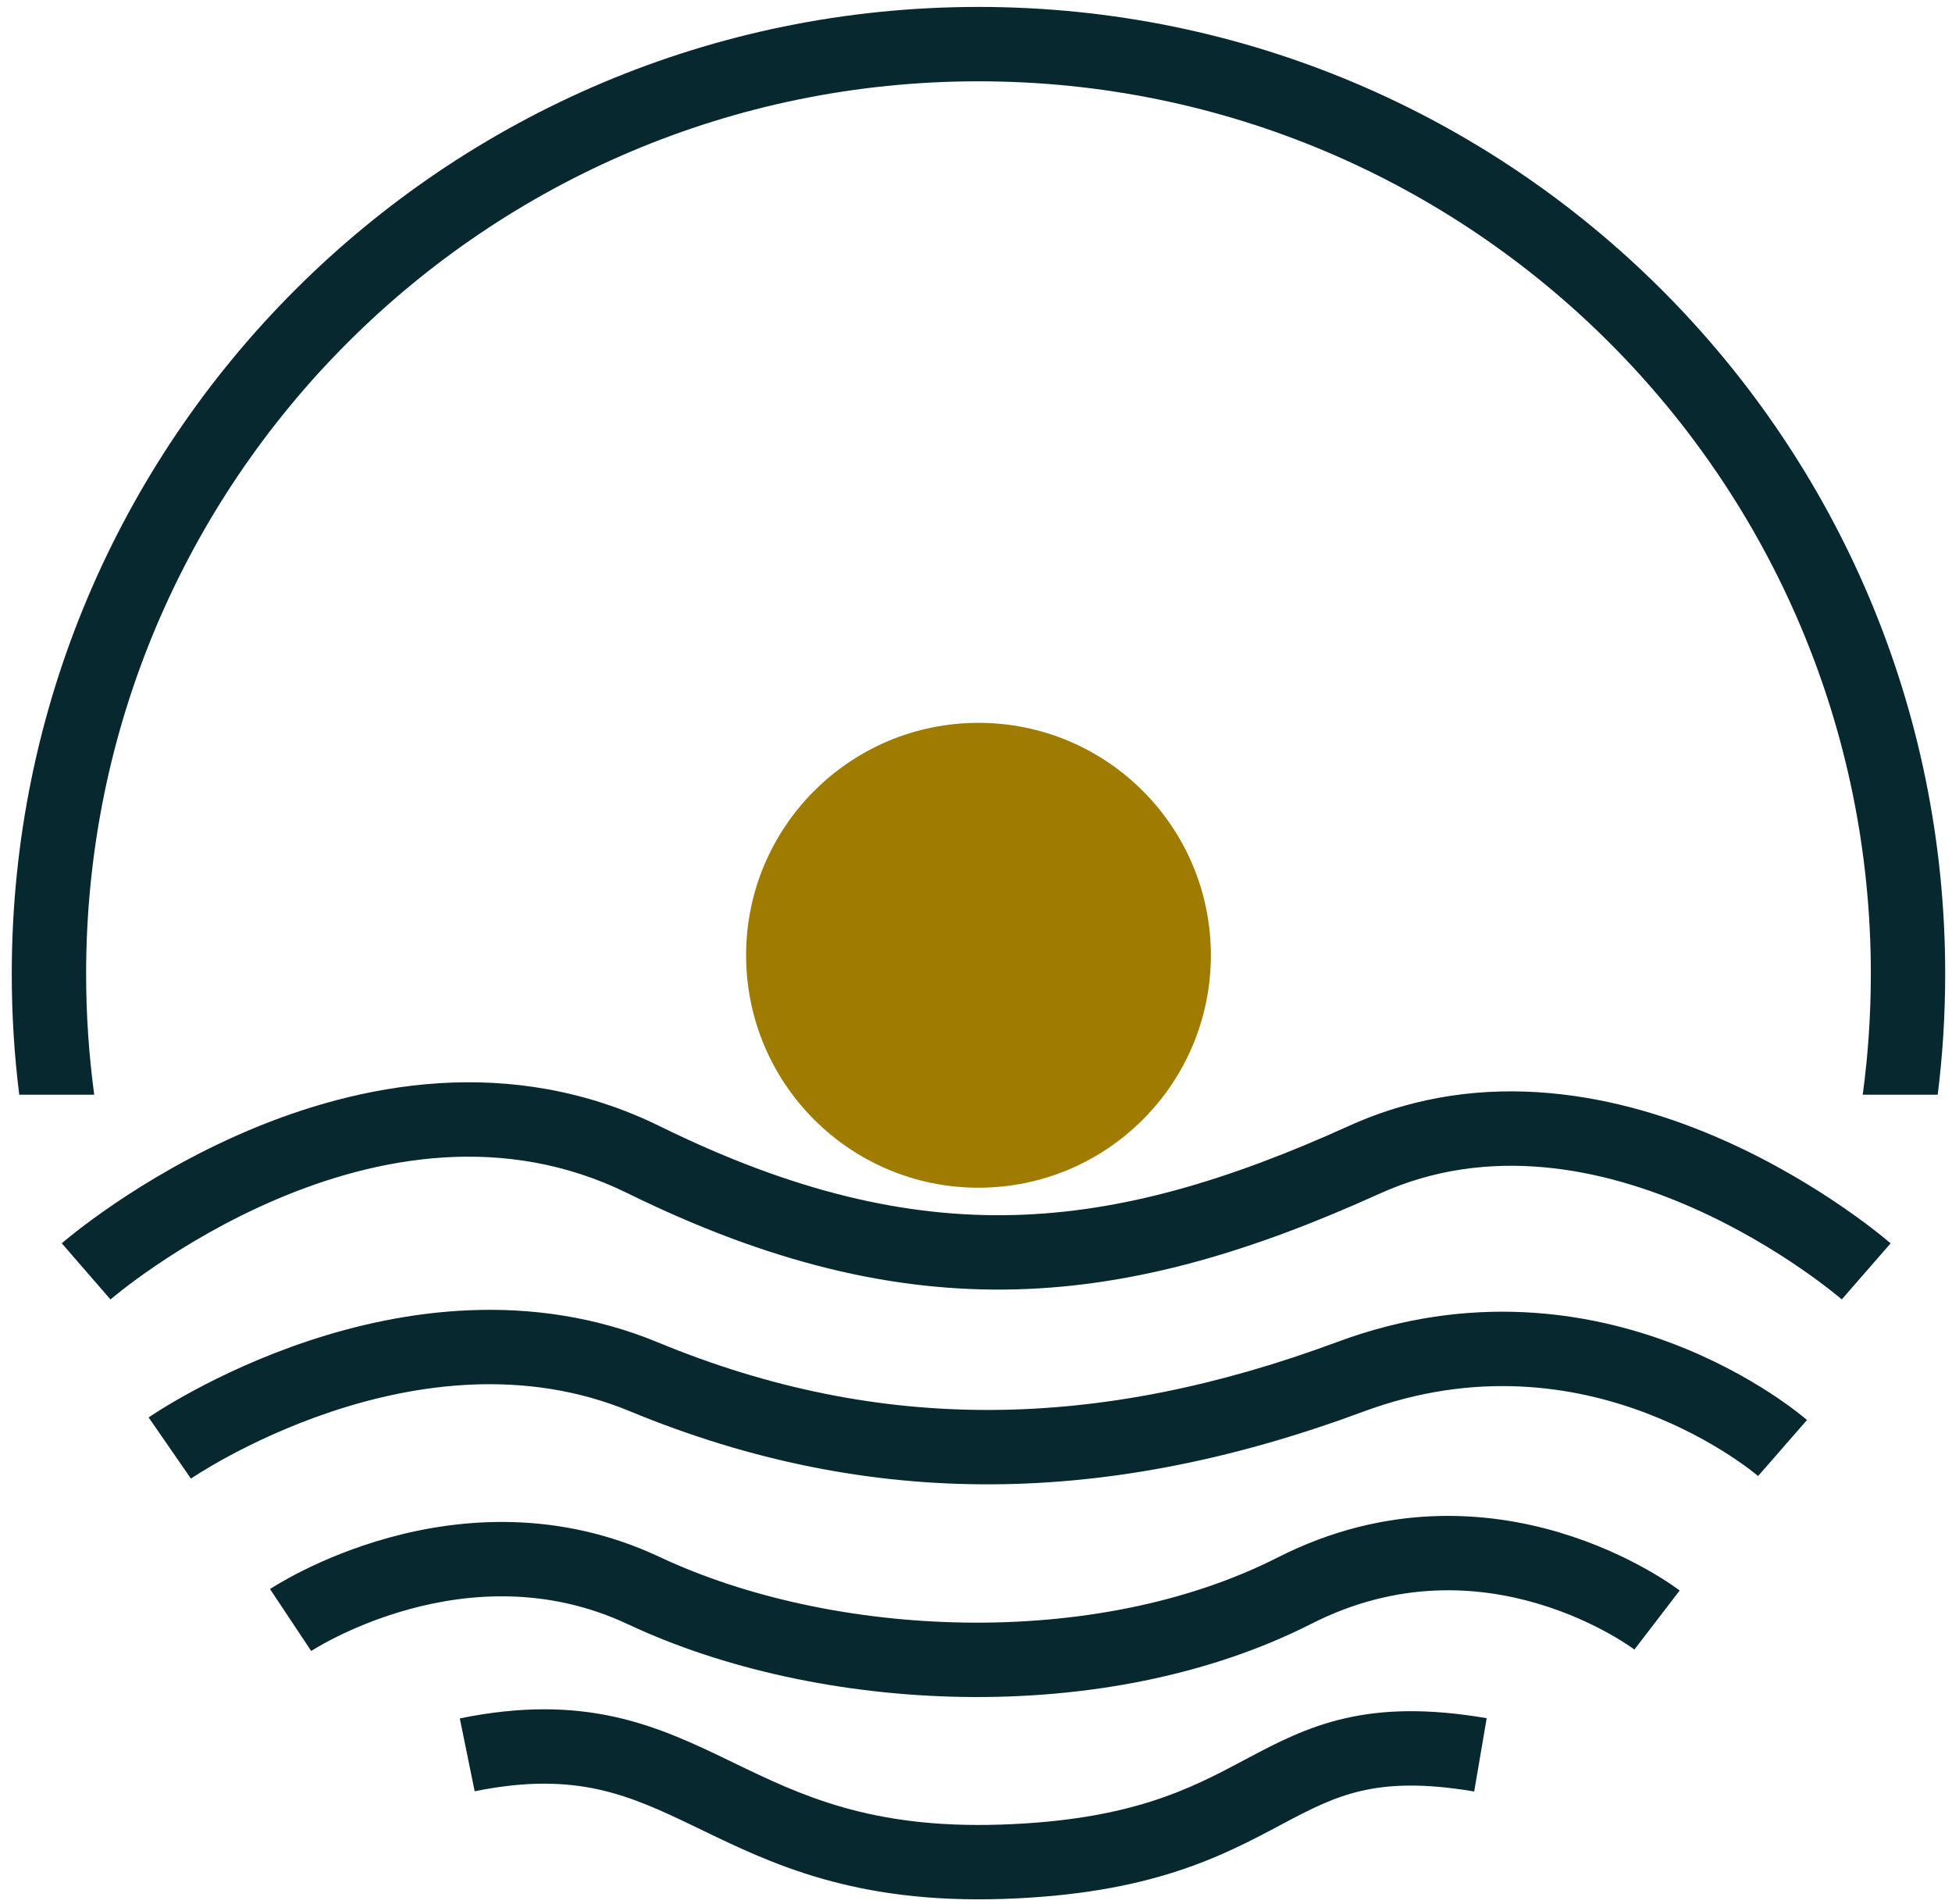 <svg width="161" height="157" viewBox="0 0 161 157" fill="none" xmlns="http://www.w3.org/2000/svg">
<path d="M80.704 6.705C40.056 6.705 7.103 39.657 7.103 80.306C7.103 83.687 7.331 87.014 7.772 90.273H1.587C1.179 87.008 0.97 83.682 0.97 80.306C0.97 36.27 36.668 0.571 80.704 0.571C124.741 0.571 160.439 36.27 160.439 80.306C160.439 83.682 160.229 87.008 159.822 90.273H153.637C154.078 87.014 154.306 83.687 154.306 80.306C154.306 39.657 121.353 6.705 80.704 6.705Z" fill="#082830"/>
<path d="M9.114 107.156C9.114 107.156 9.115 107.155 7.104 104.84C5.092 102.525 5.094 102.523 5.094 102.523L5.097 102.521L5.104 102.515L5.123 102.498L5.188 102.443C5.243 102.397 5.32 102.332 5.418 102.25C5.616 102.087 5.9 101.857 6.265 101.572C6.995 101.001 8.052 100.211 9.386 99.303C12.05 97.492 15.856 95.191 20.422 93.249C29.504 89.386 42.019 86.774 54.457 92.888C65.422 98.277 74.707 100.417 83.599 100.193C92.521 99.968 101.298 97.356 111.257 92.846C122.552 87.731 133.895 90.369 142.081 93.984C146.205 95.806 149.645 97.924 152.052 99.584C153.258 100.415 154.214 101.137 154.875 101.658C155.205 101.918 155.463 102.128 155.642 102.277C155.732 102.352 155.802 102.411 155.851 102.454L155.911 102.505L155.929 102.52L155.938 102.528C155.938 102.528 155.94 102.529 153.923 104.84C151.907 107.15 151.908 107.152 151.908 107.152L151.905 107.149L151.873 107.121C151.841 107.095 151.79 107.052 151.721 106.994C151.581 106.877 151.366 106.702 151.08 106.477C150.509 106.027 149.658 105.383 148.571 104.634C146.39 103.13 143.289 101.223 139.602 99.595C132.167 96.311 122.809 94.348 113.787 98.433C103.429 103.124 93.807 106.07 83.753 106.324C73.67 106.579 63.404 104.119 51.752 98.392C41.573 93.389 31.088 95.377 22.823 98.893C18.716 100.64 15.263 102.724 12.835 104.375C11.625 105.198 10.677 105.908 10.04 106.406C9.722 106.654 9.482 106.849 9.325 106.978C9.247 107.043 9.19 107.091 9.155 107.121L9.118 107.152L9.114 107.156Z" fill="#082830"/>
<path d="M15.748 121.93C15.748 121.93 15.75 121.929 14.004 119.407C12.258 116.886 12.26 116.885 12.26 116.885L12.263 116.883L12.269 116.879L12.287 116.866L12.345 116.827C12.394 116.794 12.461 116.749 12.547 116.692C12.719 116.579 12.965 116.421 13.28 116.225C13.909 115.834 14.817 115.294 15.962 114.676C18.247 113.443 21.502 111.887 25.397 110.589C33.137 108.009 43.742 106.343 54.277 110.699C72.637 118.291 90.614 117.968 110.305 110.658C121.323 106.567 131.02 108.17 137.902 110.773C141.334 112.072 144.081 113.624 145.98 114.857C146.932 115.475 147.675 116.017 148.191 116.413C148.449 116.611 148.651 116.773 148.794 116.89C148.865 116.949 148.922 116.996 148.963 117.031L149.014 117.075L149.031 117.09L149.038 117.095L149.04 117.098C149.04 117.098 149.043 117.1 147.023 119.407C145.004 121.715 145.006 121.717 145.006 121.717L144.994 121.707C144.976 121.692 144.944 121.665 144.898 121.627C144.806 121.552 144.659 121.433 144.458 121.279C144.056 120.97 143.443 120.523 142.639 120.001C141.028 118.954 138.672 117.623 135.731 116.51C129.867 114.291 121.739 112.956 112.44 116.408C91.497 124.183 71.906 124.626 51.933 116.367C43.301 112.798 34.355 114.068 27.336 116.407C23.852 117.569 20.926 118.967 18.874 120.074C17.851 120.626 17.052 121.102 16.516 121.435C16.249 121.601 16.048 121.731 15.918 121.816C15.853 121.859 15.807 121.89 15.778 121.909L15.75 121.929L15.748 121.93Z" fill="#082830"/>
<path d="M108.16 133.901C115.338 130.256 121.967 130.787 126.883 132.252C129.353 132.988 131.371 133.957 132.765 134.737C133.459 135.127 133.992 135.465 134.34 135.699C134.515 135.816 134.642 135.905 134.72 135.962C134.76 135.99 134.786 136.01 134.8 136.02L134.806 136.024C134.806 136.024 134.804 136.023 136.672 133.591C138.54 131.158 138.537 131.157 138.537 131.157L138.535 131.154L138.528 131.15L138.512 131.137L138.463 131.1C138.424 131.071 138.371 131.033 138.305 130.985C138.174 130.89 137.989 130.76 137.754 130.603C137.285 130.289 136.614 129.864 135.763 129.387C134.066 128.436 131.628 127.266 128.635 126.374C122.626 124.583 114.305 123.902 105.383 128.432C90.245 136.118 68.631 135.074 54.408 128.391C46.067 124.472 37.985 125.179 32.12 126.787C29.182 127.592 26.756 128.633 25.056 129.477C24.204 129.9 23.529 130.276 23.057 130.553C22.82 130.692 22.635 130.806 22.502 130.889C22.455 130.919 22.414 130.945 22.38 130.966L22.345 130.989L22.297 131.02L22.28 131.031L22.274 131.035L22.272 131.037C22.272 131.037 22.27 131.038 23.97 133.591C25.67 136.143 25.668 136.144 25.668 136.144L25.677 136.138C25.693 136.128 25.721 136.11 25.763 136.084C25.846 136.032 25.979 135.95 26.16 135.843C26.522 135.631 27.072 135.324 27.783 134.971C29.21 134.262 31.264 133.381 33.741 132.702C38.705 131.341 45.19 130.836 51.8 133.942C67.477 141.308 91.097 142.564 108.16 133.901Z" fill="#082830"/>
<path d="M49.398 147.57C46.669 146.965 43.464 146.833 39.151 147.713L37.925 141.703C43.004 140.667 47.082 140.774 50.726 141.582C54.306 142.377 57.335 143.826 60.189 145.205L60.488 145.35C66.018 148.025 71.781 150.812 82.522 150.46C93.272 150.107 98.185 147.496 102.601 145.15L102.939 144.97C105.28 143.728 107.782 142.418 110.939 141.695C114.134 140.963 117.811 140.866 122.621 141.685L121.591 147.731C117.393 147.017 114.552 147.16 112.309 147.674C110.028 148.196 108.169 149.138 105.814 150.388L105.579 150.513C100.74 153.082 94.884 156.191 82.722 156.59C70.473 156.992 63.621 153.678 57.805 150.865L57.52 150.728C54.624 149.328 52.191 148.19 49.398 147.57Z" fill="#082830"/>
<circle cx="80.705" cy="78.774" r="19.167" fill="#9F7C00"/>
</svg>
